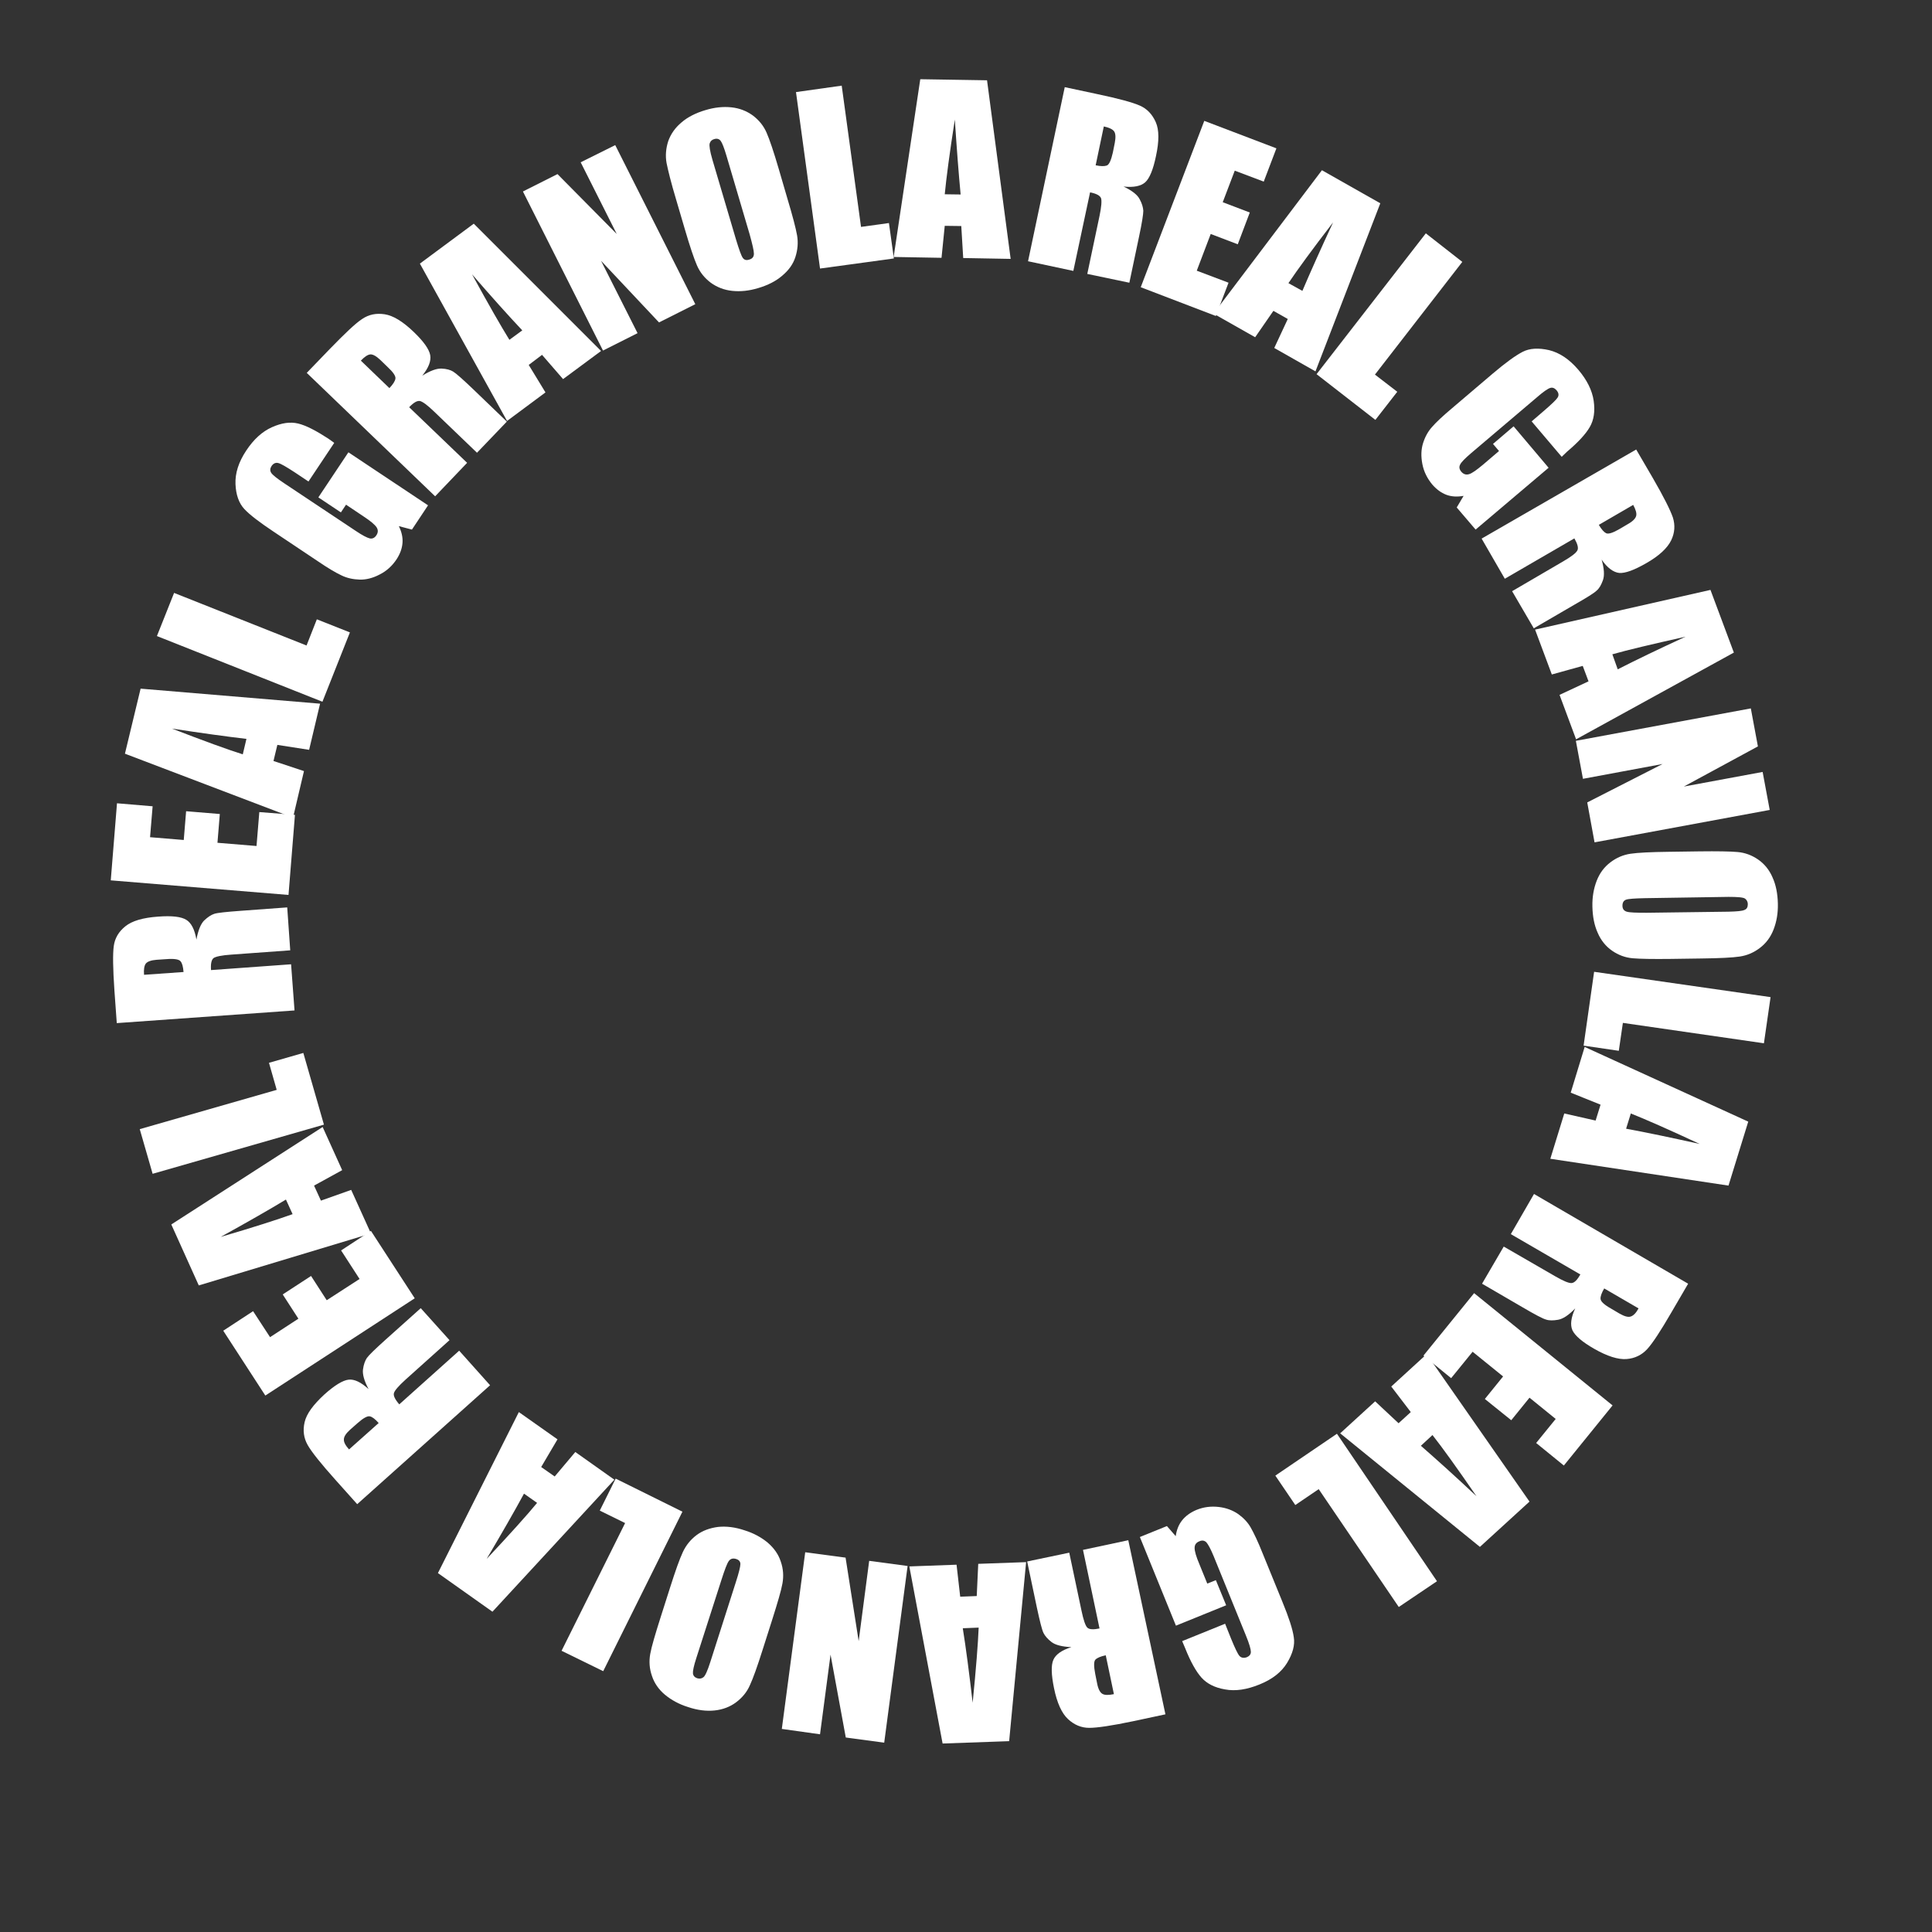 <?xml version="1.0" encoding="utf-8"?>
<!-- Generator: Adobe Illustrator 23.1.0, SVG Export Plug-In . SVG Version: 6.00 Build 0)  -->
<svg version="1.1" id="Layer_1" xmlns="http://www.w3.org/2000/svg" xmlns:xlink="http://www.w3.org/1999/xlink" x="0px" y="0px"
	 viewBox="0 0 90 90" style="enable-background:new 0 0 90 90;" xml:space="preserve">
<rect x="0" y="0" width="90" height="90" fill="#333333" stroke="none"/>
<style type="text/css">
	.st0{fill:#FFFFFF;}
</style>
<g>
	<path class="st0" d="M49.6,4.06l1.5,0.32c1,0.21,1.66,0.39,2,0.54c0.34,0.15,0.58,0.41,0.74,0.77c0.16,0.36,0.16,0.89,0.01,1.58
		c-0.13,0.63-0.3,1.04-0.5,1.22s-0.54,0.25-1.01,0.2c0.4,0.19,0.65,0.39,0.75,0.59c0.11,0.2,0.16,0.38,0.17,0.54
		c0,0.15-0.06,0.56-0.2,1.21l-0.45,2.14l-1.96-0.41l0.57-2.7c0.09-0.43,0.11-0.71,0.07-0.83c-0.05-0.12-0.21-0.21-0.51-0.27
		L50,12.62l-2.11-0.45L49.6,4.06z M51.42,5.89L51.04,7.7c0.24,0.05,0.41,0.05,0.52,0.01c0.11-0.04,0.2-0.25,0.28-0.6l0.09-0.45
		c0.05-0.26,0.04-0.44-0.03-0.54S51.66,5.94,51.42,5.89z"/>
	<path class="st0" d="M56.1,5.63l3.36,1.28l-0.59,1.55l-1.35-0.51l-0.56,1.47l1.26,0.48l-0.56,1.48l-1.26-0.48l-0.65,1.71l1.48,0.56
		l-0.59,1.55l-3.5-1.34L56.1,5.63z"/>
	<path class="st0" d="M64.3,9.47l-3.02,7.83l-1.92-1.09l0.63-1.35l-0.67-0.38l-0.85,1.23l-1.94-1.1l5.05-6.68L64.3,9.47z
		 M60.67,13.55c0.37-0.87,0.85-1.94,1.43-3.19c-0.98,1.27-1.67,2.22-2.08,2.83L60.67,13.55z"/>
	<path class="st0" d="M68.12,12.2l-4.07,5.25l1.04,0.8l-1.02,1.31l-2.74-2.13l5.09-6.56L68.12,12.2z"/>
	<path class="st0" d="M72.75,21.28l-1.4-1.65l0.57-0.49c0.36-0.31,0.58-0.52,0.64-0.62c0.07-0.11,0.05-0.22-0.05-0.34
		c-0.09-0.1-0.18-0.14-0.29-0.11s-0.33,0.18-0.65,0.46l-3.04,2.58c-0.28,0.24-0.46,0.42-0.51,0.53c-0.06,0.11-0.04,0.22,0.05,0.33
		c0.1,0.12,0.22,0.16,0.36,0.12c0.14-0.04,0.35-0.19,0.65-0.44l0.75-0.64l-0.28-0.33l0.96-0.82l1.63,1.93l-3.4,2.88l-0.88-1.03
		l0.32-0.54c-0.29,0.05-0.56,0.04-0.8-0.05c-0.24-0.09-0.46-0.25-0.66-0.48c-0.23-0.28-0.39-0.59-0.46-0.95
		c-0.07-0.36-0.06-0.68,0.03-0.97c0.09-0.29,0.23-0.55,0.42-0.76c0.19-0.22,0.5-0.51,0.94-0.88l1.88-1.6
		c0.6-0.51,1.07-0.85,1.4-1.02s0.74-0.19,1.23-0.08c0.49,0.12,0.94,0.42,1.36,0.91c0.41,0.48,0.65,0.97,0.72,1.45
		c0.07,0.49,0.01,0.89-0.18,1.22c-0.19,0.33-0.54,0.71-1.06,1.15L72.75,21.28z"/>
	<path class="st0" d="M76.22,20.94l0.77,1.32c0.51,0.88,0.82,1.5,0.94,1.85c0.11,0.35,0.09,0.71-0.08,1.06s-0.55,0.72-1.17,1.07
		c-0.56,0.32-0.97,0.47-1.25,0.45c-0.27-0.03-0.55-0.23-0.82-0.62c0.12,0.42,0.14,0.74,0.06,0.96c-0.08,0.22-0.17,0.38-0.29,0.48
		c-0.11,0.11-0.46,0.33-1.04,0.66l-1.89,1.1l-1.01-1.73l2.38-1.39c0.38-0.22,0.6-0.39,0.66-0.51c0.06-0.11,0.01-0.3-0.14-0.56
		l-3.24,1.88l-1.08-1.87L76.22,20.94z M76.08,23.52l-1.6,0.93c0.12,0.21,0.24,0.34,0.34,0.39c0.11,0.05,0.32-0.02,0.63-0.2
		l0.39-0.23c0.23-0.13,0.35-0.26,0.38-0.38S76.2,23.74,76.08,23.52z"/>
	<path class="st0" d="M80.77,30.4l-7.35,4.04l-0.77-2.07L74,31.74l-0.27-0.72l-1.44,0.4l-0.78-2.09l8.17-1.85L80.77,30.4z
		 M75.36,31.18c0.84-0.43,1.9-0.94,3.16-1.52c-1.57,0.35-2.71,0.62-3.41,0.82L75.36,31.18z"/>
	<path class="st0" d="M82.44,37.73l-8.16,1.51l-0.34-1.86l3.51-1.79l-3.71,0.69l-0.33-1.77L81.56,33l0.33,1.77l-3.45,1.87l3.67-0.68
		L82.44,37.73z"/>
	<path class="st0" d="M77.83,44.67c-0.83,0.01-1.42,0-1.77-0.03s-0.67-0.15-0.96-0.35c-0.29-0.2-0.52-0.48-0.67-0.83
		c-0.16-0.35-0.24-0.76-0.25-1.23c-0.01-0.44,0.06-0.84,0.2-1.2c0.14-0.36,0.35-0.64,0.64-0.86c0.29-0.22,0.6-0.35,0.94-0.4
		s0.94-0.08,1.79-0.09l1.42-0.02c0.83-0.01,1.42,0,1.77,0.03s0.67,0.15,0.96,0.35s0.52,0.48,0.67,0.83
		c0.16,0.35,0.24,0.76,0.25,1.23c0.01,0.44-0.06,0.84-0.2,1.2s-0.35,0.64-0.64,0.86c-0.29,0.22-0.6,0.35-0.94,0.4
		c-0.34,0.05-0.94,0.08-1.79,0.09L77.83,44.67z M80.52,42.47c0.39-0.01,0.63-0.03,0.74-0.08c0.11-0.04,0.16-0.13,0.16-0.27
		c0-0.11-0.05-0.2-0.13-0.26c-0.09-0.06-0.35-0.08-0.77-0.08l-3.88,0.06c-0.48,0.01-0.78,0.03-0.89,0.07s-0.17,0.13-0.17,0.28
		c0,0.15,0.07,0.24,0.2,0.28c0.13,0.04,0.44,0.05,0.93,0.05L80.52,42.47z"/>
	<path class="st0" d="M82.17,48.6l-6.57-0.95l-0.19,1.3l-1.64-0.24l0.49-3.44l8.22,1.18L82.17,48.6z"/>
	<path class="st0" d="M80.52,55.23l-8.3-1.25l0.65-2.11l1.46,0.33l0.23-0.74l-1.39-0.56l0.65-2.13l7.62,3.48L80.52,55.23z
		 M75.75,52.58c0.93,0.17,2.07,0.41,3.43,0.71c-1.46-0.68-2.53-1.15-3.21-1.42L75.75,52.58z"/>
	<path class="st0" d="M78.64,59.8l-0.77,1.32c-0.51,0.88-0.89,1.46-1.14,1.73s-0.57,0.43-0.96,0.46c-0.39,0.03-0.9-0.13-1.51-0.48
		c-0.56-0.32-0.89-0.61-1.01-0.86c-0.11-0.25-0.07-0.59,0.13-1.02c-0.31,0.32-0.57,0.49-0.8,0.53s-0.42,0.04-0.56-0.01
		c-0.15-0.04-0.51-0.23-1.09-0.57l-1.89-1.1l1.01-1.73l2.39,1.38c0.38,0.22,0.64,0.33,0.77,0.32c0.13-0.01,0.26-0.14,0.41-0.4
		l-3.24-1.88l1.08-1.87L78.64,59.8z M76.33,60.95l-1.6-0.93c-0.12,0.21-0.18,0.37-0.17,0.49c0.01,0.12,0.17,0.27,0.49,0.45
		l0.39,0.23c0.23,0.13,0.4,0.18,0.52,0.14C76.09,61.29,76.21,61.17,76.33,60.95z"/>
	<path class="st0" d="M75.12,65.47l-2.27,2.8l-1.29-1.05l0.91-1.12l-1.22-0.99l-0.85,1.05l-1.23-0.99l0.85-1.05l-1.42-1.15l-1,1.23
		l-1.29-1.05l2.36-2.91L75.12,65.47z"/>
	<path class="st0" d="M68.94,72.06l-6.51-5.29l1.63-1.49l1.09,1.02l0.57-0.52l-0.91-1.19l1.65-1.51l4.79,6.87L68.94,72.06z
		 M66.19,67.35c0.71,0.62,1.58,1.4,2.59,2.35c-0.91-1.32-1.59-2.27-2.05-2.85L66.19,67.35z"/>
	<path class="st0" d="M65.16,74.86l-3.73-5.49l-1.09,0.74l-0.93-1.37l2.87-1.95l4.66,6.87L65.16,74.86z"/>
	<path class="st0" d="M55.07,76.45l2-0.81l0.28,0.7c0.18,0.44,0.31,0.71,0.39,0.8c0.08,0.09,0.2,0.11,0.34,0.06
		c0.12-0.05,0.19-0.13,0.19-0.25s-0.07-0.37-0.23-0.76l-1.5-3.69c-0.14-0.34-0.26-0.56-0.34-0.65c-0.09-0.09-0.2-0.11-0.33-0.05
		c-0.15,0.06-0.22,0.16-0.22,0.31s0.07,0.4,0.22,0.75l0.37,0.91l0.4-0.16l0.48,1.17l-2.34,0.95l-1.68-4.13l1.26-0.51l0.41,0.47
		c0.04-0.29,0.14-0.54,0.3-0.74s0.38-0.36,0.66-0.48c0.34-0.14,0.68-0.18,1.04-0.14c0.36,0.04,0.66,0.16,0.91,0.33
		c0.25,0.18,0.45,0.39,0.59,0.64s0.33,0.64,0.54,1.17l0.93,2.28c0.3,0.73,0.48,1.28,0.53,1.65c0.06,0.36-0.05,0.76-0.31,1.19
		c-0.26,0.43-0.69,0.77-1.29,1.01c-0.59,0.24-1.12,0.32-1.6,0.23c-0.48-0.08-0.85-0.27-1.1-0.55s-0.51-0.74-0.76-1.37L55.07,76.45z"
		/>
	<path class="st0" d="M54.29,79.86l-1.5,0.32c-1,0.21-1.68,0.31-2.05,0.31c-0.37,0-0.7-0.14-0.99-0.41
		c-0.29-0.27-0.51-0.75-0.65-1.44c-0.13-0.63-0.14-1.07-0.03-1.32c0.11-0.25,0.39-0.45,0.84-0.59c-0.44-0.02-0.75-0.1-0.93-0.24
		s-0.3-0.28-0.37-0.42c-0.07-0.14-0.17-0.54-0.31-1.19l-0.45-2.14l1.96-0.41l0.57,2.7c0.09,0.43,0.18,0.7,0.27,0.79
		s0.28,0.1,0.57,0.04l-0.77-3.66l2.11-0.45L54.29,79.86z M51.89,78.92l-0.38-1.81c-0.24,0.05-0.4,0.12-0.48,0.2
		c-0.08,0.08-0.08,0.31-0.01,0.67l0.09,0.45c0.05,0.26,0.14,0.42,0.25,0.48C51.47,78.97,51.64,78.97,51.89,78.92z"/>
	<path class="st0" d="M43.91,81.22l-1.55-8.25l2.2-0.08l0.17,1.49l0.77-0.03l0.07-1.5l2.23-0.08l-0.79,8.34L43.91,81.22z
		 M44.85,75.85c0.15,0.93,0.3,2.09,0.46,3.47c0.16-1.6,0.25-2.76,0.28-3.5L44.85,75.85z"/>
	<path class="st0" d="M36.42,80.54l1.09-8.23l1.88,0.25L40,76.45l0.49-3.74l1.79,0.24l-1.09,8.23l-1.79-0.24l-0.71-3.86l-0.49,3.71
		L36.42,80.54z"/>
	<path class="st0" d="M31.21,73.97c0.25-0.79,0.45-1.35,0.6-1.67s0.36-0.58,0.64-0.79c0.28-0.21,0.62-0.33,1-0.38
		c0.38-0.04,0.8,0.01,1.24,0.16c0.42,0.13,0.78,0.33,1.07,0.57c0.29,0.25,0.5,0.54,0.61,0.88c0.12,0.34,0.14,0.68,0.08,1.02
		s-0.23,0.91-0.49,1.73l-0.43,1.35c-0.25,0.79-0.45,1.35-0.6,1.67c-0.14,0.32-0.36,0.58-0.64,0.79c-0.28,0.21-0.62,0.34-1,0.38
		s-0.8-0.01-1.24-0.16c-0.42-0.13-0.78-0.33-1.07-0.57s-0.5-0.54-0.61-0.88c-0.12-0.34-0.14-0.68-0.08-1.02s0.23-0.91,0.49-1.73
		L31.21,73.97z M32.44,77.23c-0.12,0.37-0.17,0.61-0.16,0.72s0.08,0.19,0.2,0.23c0.11,0.03,0.2,0.02,0.29-0.05
		c0.08-0.06,0.19-0.3,0.32-0.71l1.18-3.69c0.15-0.46,0.22-0.75,0.22-0.87c0-0.12-0.07-0.2-0.21-0.24c-0.14-0.04-0.25-0.01-0.33,0.1
		c-0.08,0.11-0.19,0.4-0.34,0.87L32.44,77.23z"/>
	<path class="st0" d="M26.16,76.9l2.96-5.95l-1.18-0.58l0.74-1.49l3.11,1.54l-3.69,7.43L26.16,76.9z"/>
	<path class="st0" d="M20.4,73.28l3.77-7.5l1.8,1.27l-0.76,1.29l0.63,0.44l0.96-1.14l1.82,1.29l-5.68,6.15L20.4,73.28z M24.41,69.58
		c-0.45,0.83-1.03,1.84-1.74,3.04c1.1-1.17,1.88-2.04,2.35-2.61L24.41,69.58z"/>
	<path class="st0" d="M16.64,70.07l-1.02-1.14c-0.68-0.76-1.11-1.3-1.29-1.62c-0.18-0.32-0.23-0.67-0.14-1.06s0.4-0.81,0.92-1.29
		c0.48-0.43,0.86-0.66,1.13-0.69c0.27-0.03,0.58,0.12,0.93,0.44c-0.21-0.39-0.29-0.7-0.26-0.92c0.03-0.23,0.1-0.41,0.18-0.53
		c0.09-0.13,0.38-0.41,0.88-0.86l1.63-1.46l1.34,1.49l-2.05,1.84c-0.33,0.3-0.51,0.51-0.54,0.63s0.05,0.29,0.25,0.52l2.79-2.5
		l1.44,1.61L16.64,70.07z M16.26,67.52l1.38-1.23c-0.16-0.18-0.3-0.29-0.41-0.31c-0.11-0.03-0.31,0.08-0.58,0.32l-0.34,0.3
		c-0.2,0.18-0.29,0.33-0.29,0.45C16.01,67.18,16.09,67.33,16.26,67.52z"/>
	<path class="st0" d="M12.36,65.01l-1.96-3.02l1.39-0.91l0.79,1.21l1.32-0.86l-0.73-1.13l1.32-0.86l0.73,1.13l1.53-0.99l-0.86-1.33
		l1.39-0.91l2.04,3.14L12.36,65.01z"/>
	<path class="st0" d="M7.98,57.04l7.05-4.54l0.91,2.01l-1.31,0.72l0.32,0.7l1.41-0.5l0.92,2.03l-8.02,2.42L7.98,57.04z M13.32,55.88
		c-0.81,0.49-1.83,1.07-3.04,1.74c1.54-0.45,2.65-0.81,3.35-1.06L13.32,55.88z"/>
	<path class="st0" d="M6.51,52.6l6.38-1.83l-0.36-1.26l1.6-0.46l0.96,3.34l-7.98,2.29L6.51,52.6z"/>
	<path class="st0" d="M5.44,47.66l-0.11-1.52c-0.07-1.02-0.08-1.71-0.03-2.07c0.05-0.37,0.23-0.67,0.54-0.92s0.81-0.4,1.52-0.45
		c0.64-0.05,1.08,0,1.32,0.15c0.23,0.14,0.39,0.45,0.47,0.92c0.08-0.43,0.2-0.73,0.36-0.89c0.17-0.16,0.32-0.26,0.47-0.31
		c0.15-0.05,0.55-0.09,1.22-0.14l2.18-0.16l0.14,2l-2.75,0.2c-0.44,0.03-0.72,0.09-0.82,0.16c-0.1,0.08-0.14,0.26-0.12,0.56
		l3.73-0.27l0.16,2.15L5.44,47.66z M6.71,45.41l1.84-0.13c-0.02-0.24-0.06-0.41-0.14-0.5c-0.07-0.09-0.29-0.13-0.66-0.1L7.3,44.71
		c-0.26,0.02-0.43,0.08-0.51,0.18C6.72,44.99,6.69,45.16,6.71,45.41z"/>
	<path class="st0" d="M5.16,41.01l0.29-3.59l1.66,0.14L6.99,39l1.57,0.13l0.11-1.34l1.57,0.13l-0.11,1.34l1.82,0.15l0.13-1.58
		l1.66,0.13l-0.3,3.73L5.16,41.01z"/>
	<path class="st0" d="M6.55,32.08l8.36,0.7l-0.51,2.15l-1.48-0.23l-0.18,0.75l1.42,0.47l-0.51,2.17l-7.83-2.98L6.55,32.08z
		 M11.48,34.42c-0.94-0.11-2.1-0.27-3.47-0.48c1.5,0.58,2.6,0.98,3.3,1.2L11.48,34.42z"/>
	<path class="st0" d="M8.11,27.62l6.17,2.45l0.48-1.22l1.54,0.61l-1.28,3.23l-7.71-3.06L8.11,27.62z"/>
	<path class="st0" d="M15.57,20.63l-1.2,1.8l-0.63-0.42c-0.4-0.26-0.65-0.41-0.78-0.44c-0.12-0.03-0.23,0.02-0.31,0.14
		c-0.07,0.11-0.08,0.21-0.02,0.31c0.06,0.1,0.26,0.26,0.62,0.5l3.32,2.21c0.31,0.21,0.53,0.32,0.65,0.35
		c0.12,0.03,0.23-0.02,0.31-0.14c0.09-0.13,0.09-0.26,0.01-0.38c-0.08-0.12-0.28-0.29-0.6-0.5l-0.82-0.55l-0.24,0.36l-1.05-0.7
		l1.4-2.1l3.71,2.47l-0.75,1.13l-0.61-0.16c0.13,0.26,0.19,0.53,0.17,0.78c-0.02,0.26-0.11,0.51-0.28,0.77
		c-0.2,0.3-0.46,0.54-0.78,0.7c-0.32,0.17-0.64,0.25-0.94,0.24s-0.59-0.07-0.85-0.2c-0.26-0.12-0.63-0.34-1.1-0.66l-2.05-1.37
		c-0.66-0.44-1.12-0.79-1.37-1.06s-0.39-0.66-0.41-1.16c-0.02-0.5,0.14-1.02,0.5-1.56c0.35-0.53,0.75-0.89,1.2-1.09
		c0.45-0.2,0.85-0.26,1.22-0.17s0.83,0.33,1.4,0.7L15.57,20.63z"/>
	<path class="st0" d="M14.29,17.37l1.06-1.1c0.71-0.73,1.21-1.21,1.52-1.41c0.31-0.21,0.65-0.28,1.05-0.22
		c0.39,0.06,0.84,0.33,1.35,0.82c0.47,0.45,0.72,0.81,0.77,1.08s-0.07,0.59-0.37,0.96c0.37-0.23,0.67-0.34,0.9-0.33
		s0.41,0.06,0.54,0.14c0.13,0.08,0.44,0.35,0.92,0.81l1.58,1.52l-1.39,1.45l-1.99-1.91c-0.32-0.31-0.54-0.47-0.67-0.5
		c-0.13-0.02-0.29,0.07-0.5,0.29l2.7,2.59l-1.49,1.56L14.29,17.37z M16.81,16.8l1.33,1.28c0.17-0.18,0.26-0.32,0.28-0.44
		c0.02-0.12-0.1-0.3-0.37-0.55l-0.33-0.32c-0.19-0.18-0.35-0.27-0.47-0.26C17.13,16.52,16.98,16.62,16.81,16.8z"/>
	<path class="st0" d="M22.07,10.42L28,16.35l-1.77,1.31l-0.98-1.13L24.63,17l0.78,1.28l-1.79,1.33l-4.06-7.33L22.07,10.42z
		 M24.33,15.39c-0.65-0.69-1.43-1.56-2.34-2.61c0.77,1.41,1.35,2.42,1.74,3.05L24.33,15.39z"/>
	<path class="st0" d="M28.66,6.76l3.73,7.41l-1.69,0.85L28,12.15l1.7,3.37l-1.61,0.81l-3.73-7.41l1.61-0.81l2.76,2.79l-1.68-3.34
		L28.66,6.76z"/>
	<path class="st0" d="M36.68,9.25c0.24,0.8,0.39,1.37,0.45,1.71c0.06,0.34,0.03,0.68-0.08,1.02s-0.32,0.62-0.62,0.87
		c-0.29,0.25-0.67,0.44-1.11,0.57c-0.43,0.13-0.83,0.17-1.21,0.13s-0.71-0.17-1-0.38c-0.29-0.22-0.5-0.48-0.64-0.8
		c-0.14-0.32-0.33-0.88-0.57-1.7l-0.4-1.36c-0.24-0.8-0.38-1.37-0.45-1.72c-0.06-0.34-0.03-0.68,0.08-1.02
		c0.12-0.33,0.32-0.62,0.62-0.87c0.29-0.25,0.67-0.44,1.11-0.57c0.43-0.13,0.83-0.17,1.21-0.13s0.71,0.17,1,0.38
		c0.29,0.22,0.5,0.48,0.64,0.8c0.14,0.32,0.33,0.88,0.57,1.7L36.68,9.25z M33.84,7.25c-0.11-0.37-0.2-0.6-0.27-0.69
		c-0.07-0.09-0.17-0.12-0.3-0.08c-0.11,0.03-0.18,0.1-0.21,0.2c-0.03,0.1,0.01,0.36,0.13,0.77l1.1,3.72
		c0.14,0.46,0.24,0.74,0.31,0.84c0.07,0.1,0.17,0.13,0.31,0.08c0.14-0.04,0.21-0.13,0.21-0.27s-0.07-0.44-0.2-0.91L33.84,7.25z"/>
	<path class="st0" d="M39.21,3.99l0.9,6.58l1.3-0.18l0.23,1.65l-3.44,0.47l-1.12-8.22L39.21,3.99z"/>
	<path class="st0" d="M45.98,3.74l1.1,8.32l-2.21-0.04l-0.09-1.49l-0.77-0.01l-0.15,1.49l-2.23-0.04l1.24-8.28L45.98,3.74z
		 M44.75,9.06c-0.09-0.94-0.18-2.11-0.27-3.49c-0.25,1.59-0.4,2.75-0.47,3.48L44.75,9.06z"/>
</g>
</svg>
